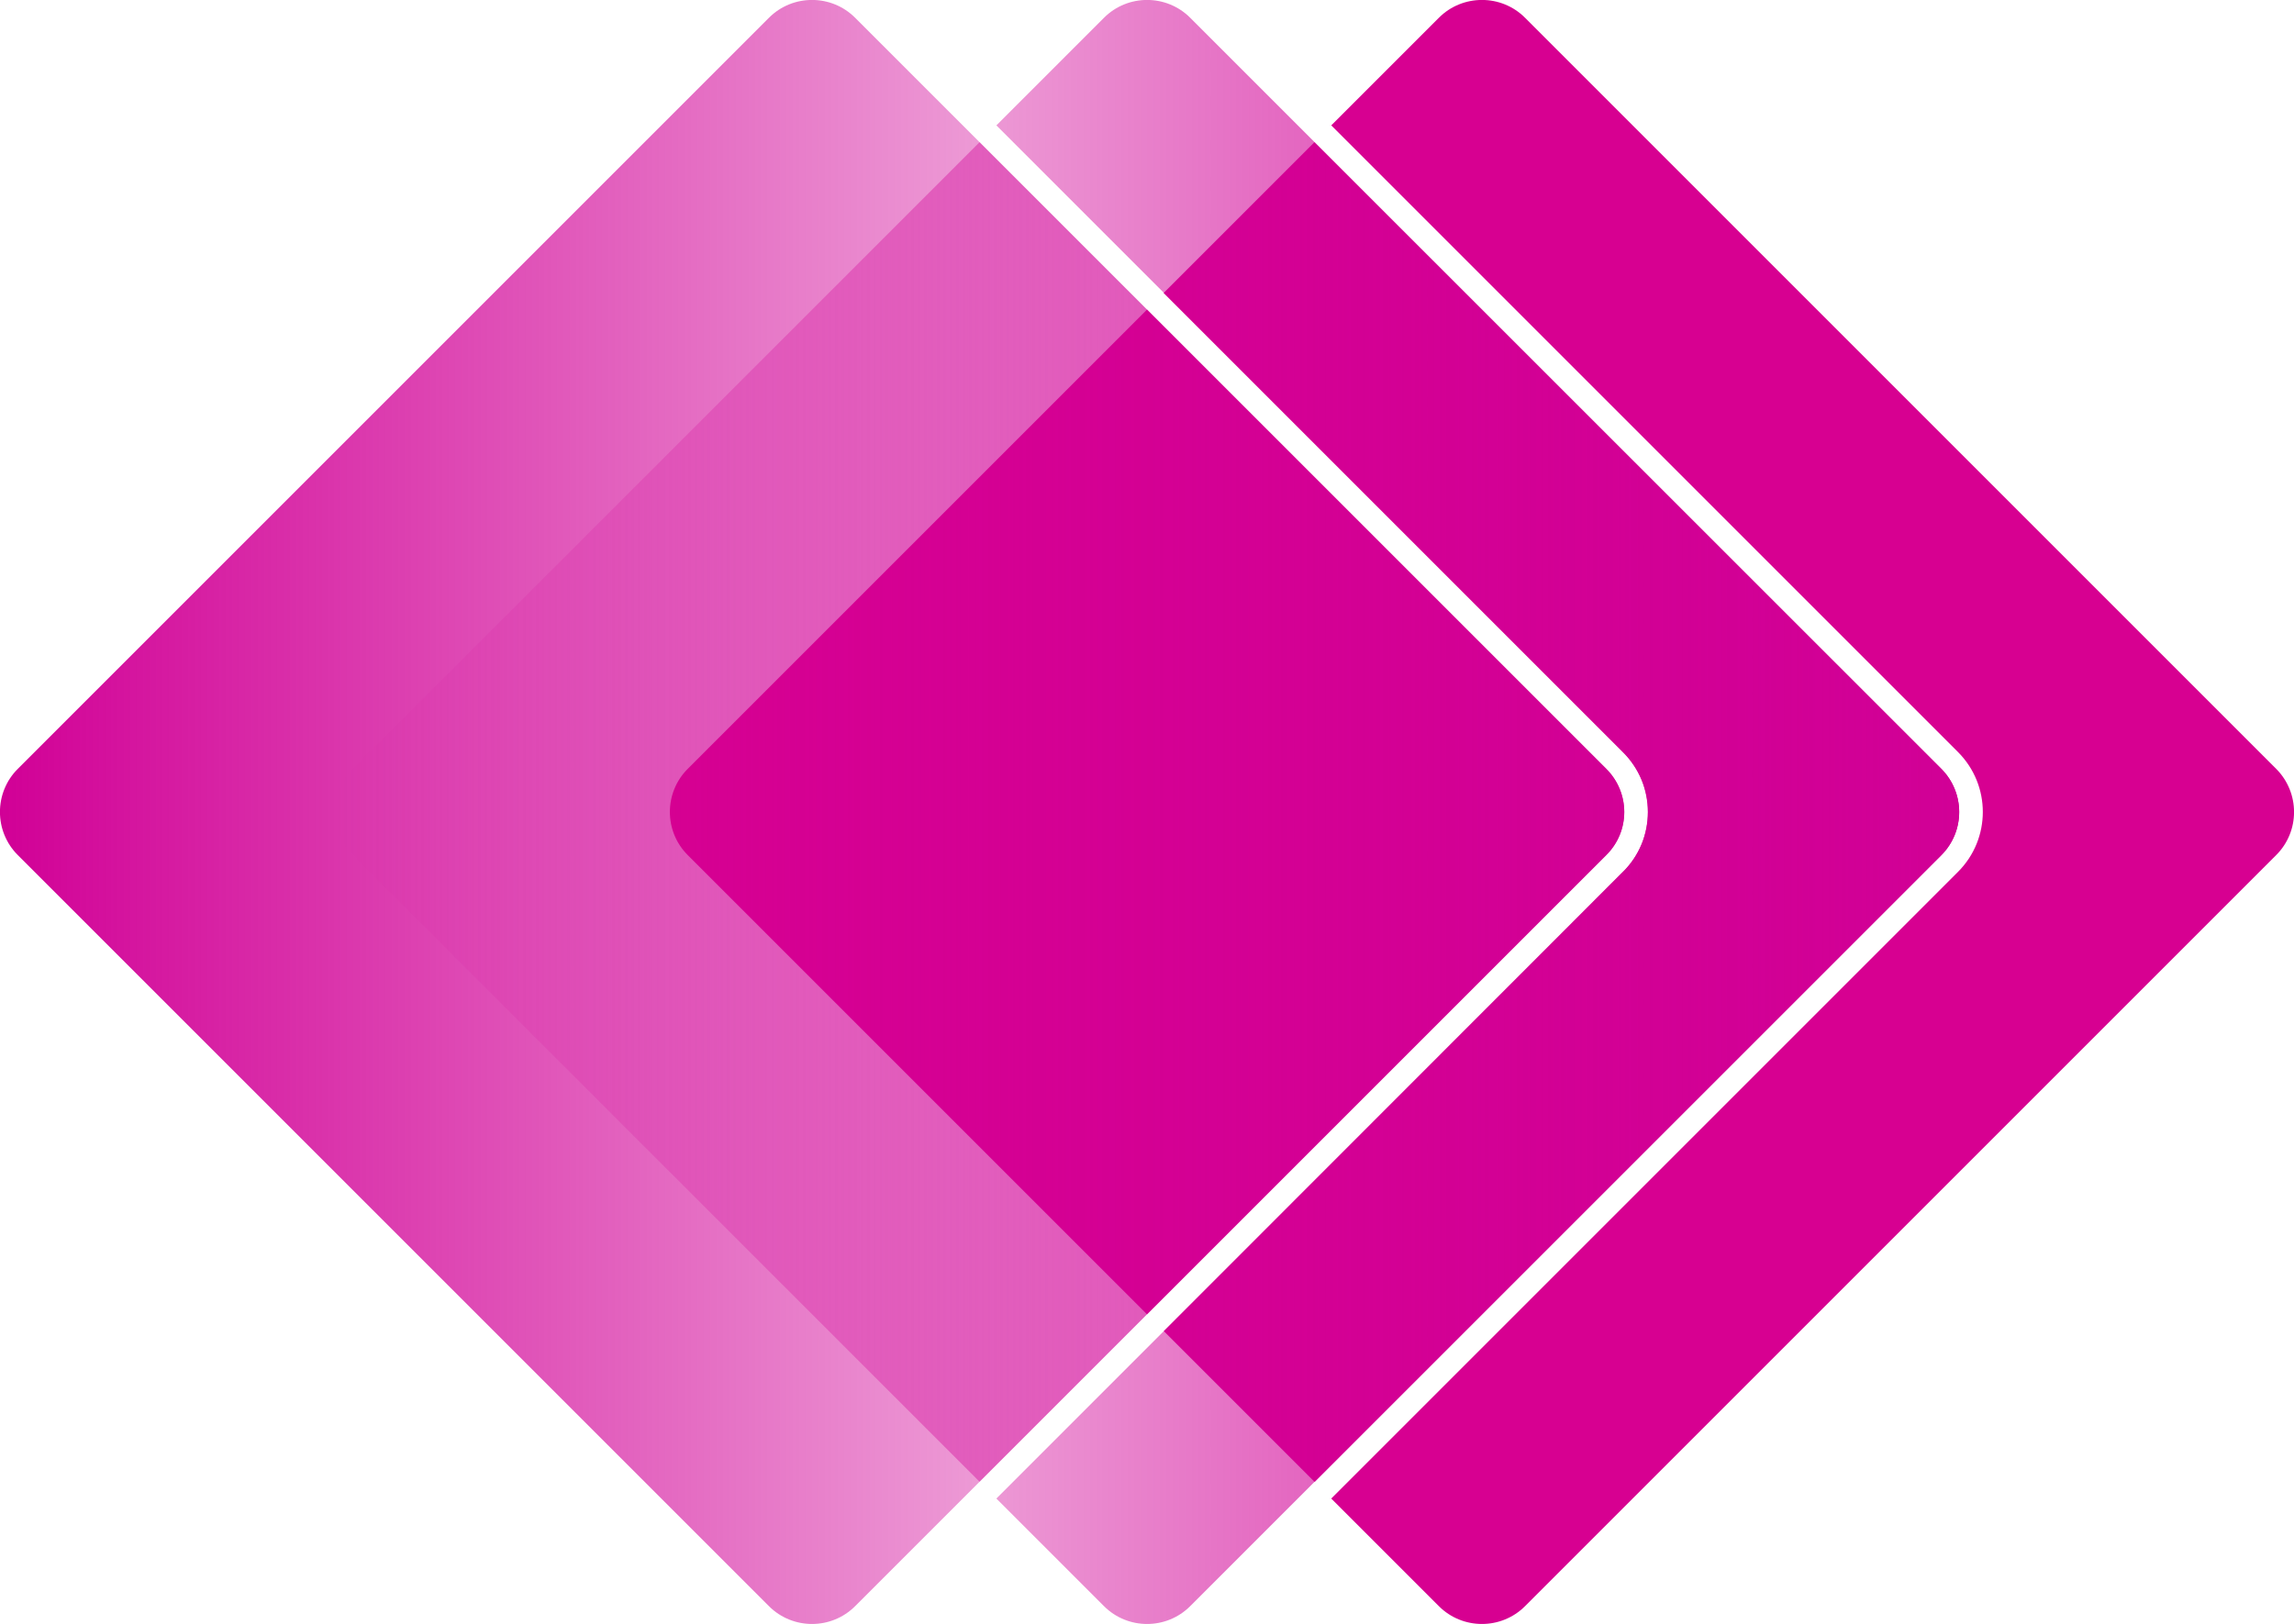 <?xml version="1.0" encoding="utf-8"?>
<!-- Generator: Adobe Illustrator 23.0.1, SVG Export Plug-In . SVG Version: 6.00 Build 0)  -->
<svg version="1.1" id="レイヤー_1" xmlns="http://www.w3.org/2000/svg" xmlns:xlink="http://www.w3.org/1999/xlink" x="0px"
	 y="0px" viewBox="0 0 1227.6 869.2" style="enable-background:new 0 0 1227.6 869.2;" xml:space="preserve">
<style type="text/css">
	.st0{fill:#D70091;}
	.st1{fill:url(#SVGID_1_);}
	.st2{fill:url(#SVGID_2_);}
</style>
<g>
	<path class="st0" d="M1218.1,411.5l-402-402c-12.7-12.7-33.4-12.7-46.1,0l-57.6,57.6l335.4,335.4c17.7,17.7,17.7,46.4,0,64.1
		L712.4,802l57.6,57.6c12.7,12.7,33.4,12.7,46.1,0l402-402C1230.8,444.9,1230.8,424.3,1218.1,411.5z"/>
	<linearGradient id="SVGID_1_" gradientUnits="userSpaceOnUse" x1="869.17" y1="434.585" x2="-1.818989e-12" y2="434.585">
		<stop  offset="0" style="stop-color:#D10096;stop-opacity:0"/>
		<stop  offset="1" style="stop-color:#D10096"/>
	</linearGradient>
	<path class="st1" d="M859.6,411.5l-402-402c-12.7-12.7-33.4-12.7-46.1,0l-402,402c-12.7,12.7-12.7,33.4,0,46.1l402,402
		c12.7,12.7,33.4,12.7,46.1,0l402-402C872.4,444.9,872.4,424.3,859.6,411.5z"/>
	<g>
		<path class="st0" d="M859.6,411.5L613.8,165.7L368,411.5c-12.7,12.7-12.7,33.4,0,46.1l245.8,245.8l245.8-245.8
			C872.4,444.9,872.4,424.3,859.6,411.5z"/>
		<path class="st0" d="M1038.9,411.5L703.4,76.1l-80.7,80.7l245.8,245.8c8.6,8.6,13.3,19.9,13.3,32c0,12.1-4.7,23.5-13.3,32
			L622.8,712.4l80.7,80.7l335.4-335.4C1051.6,444.9,1051.6,424.3,1038.9,411.5z"/>
	</g>
	<g>
		<g>
			<linearGradient id="SVGID_2_" gradientUnits="userSpaceOnUse" x1="179.239" y1="434.585" x2="1048.41" y2="434.585">
				<stop  offset="0" style="stop-color:#D10096;stop-opacity:0"/>
				<stop  offset="1" style="stop-color:#D10096"/>
			</linearGradient>
			<path class="st2" d="M859.6,411.5L524.2,76.1L188.8,411.5c-12.7,12.7-12.7,33.4,0,46.1l335.4,335.4l335.4-335.4
				C872.4,444.9,872.4,424.3,859.6,411.5z M1038.9,411.5l-402-402c-12.7-12.7-33.4-12.7-46.1,0l-57.6,57.6l335.4,335.4
				c8.6,8.6,13.3,19.9,13.3,32c0,12.1-4.7,23.5-13.3,32L533.2,802l57.6,57.6c12.7,12.7,33.4,12.7,46.1,0l402-402
				C1051.6,444.9,1051.6,424.3,1038.9,411.5z"/>
		</g>
	</g>
</g>
</svg>
